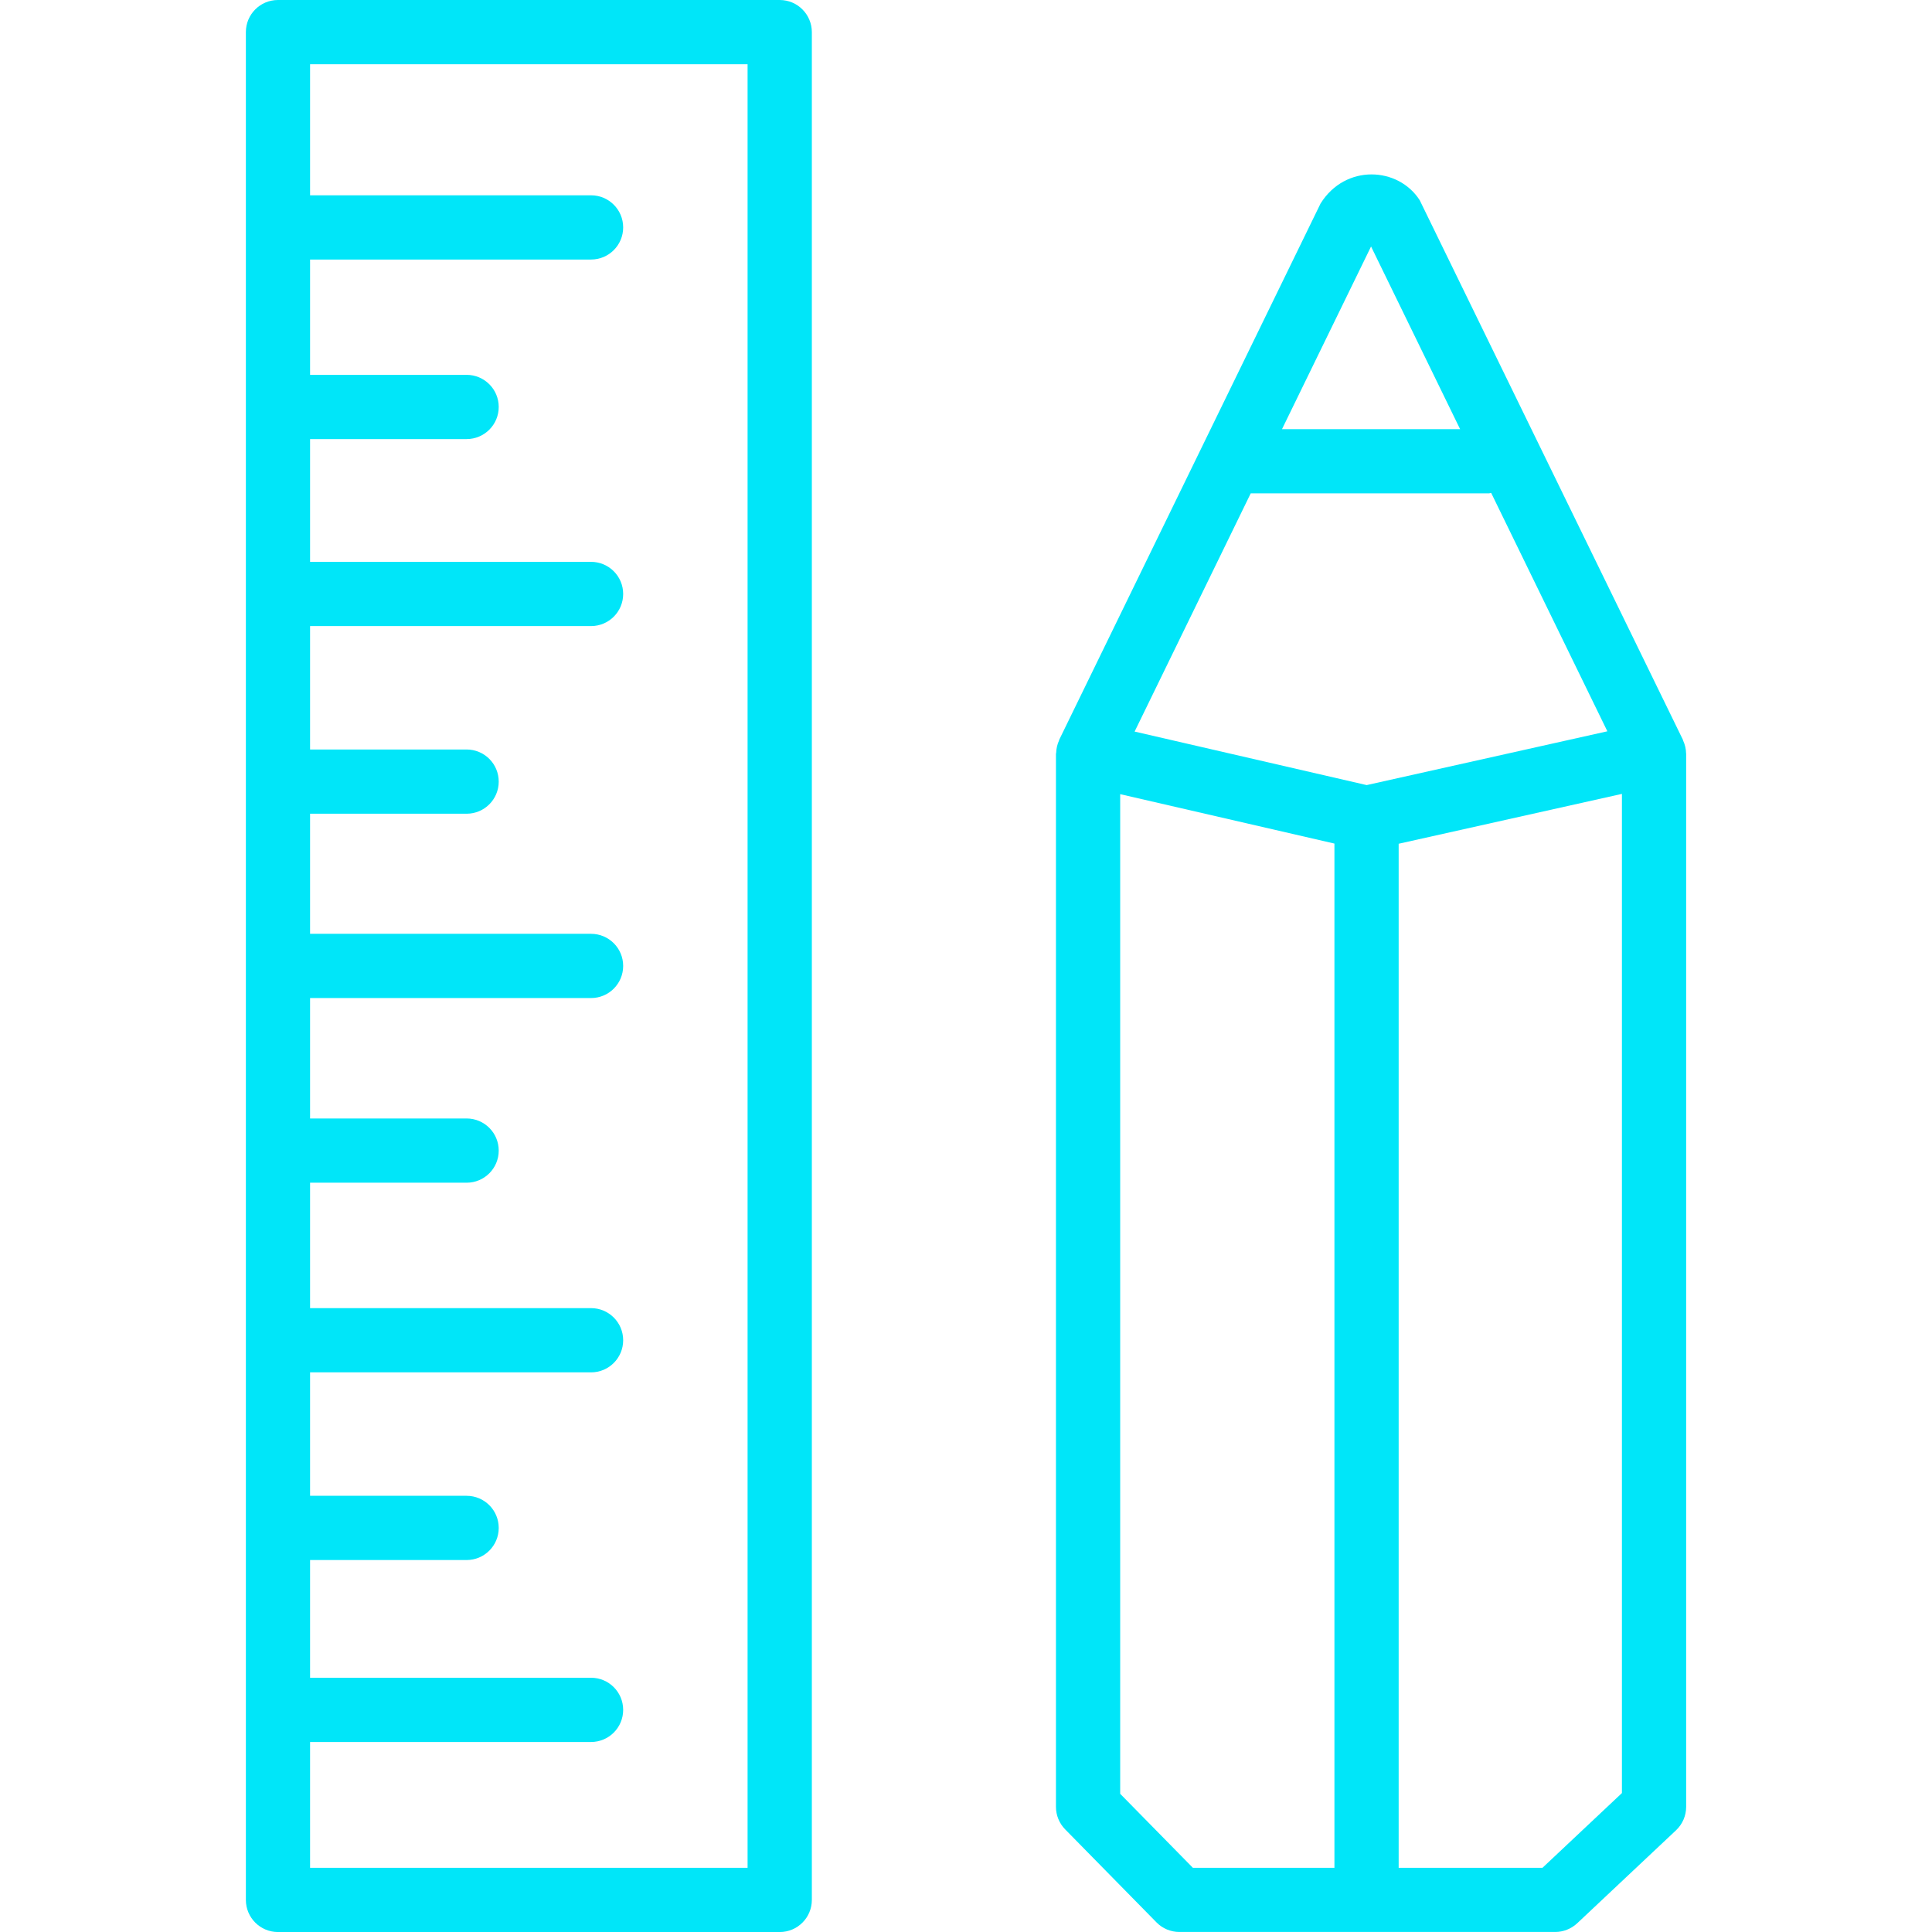 <?xml version="1.0" encoding="iso-8859-1"?>
<svg xmlns="http://www.w3.org/2000/svg" xmlns:xlink="http://www.w3.org/1999/xlink" version="1.1" viewBox="0 0 63.466 63.466" enable-background="new 0 0 63.466 63.466" width="512px" height="512px">
  <g>
    <g>
      <path d="m25.613,0h-16.482c-0.583,0-1.054,0.472-1.054,1.055v61.357c0,0.583 0.472,1.055 1.055,1.055h16.482c0.583,0 1.055-0.472 1.055-1.055v-61.357c-0.001-0.583-0.473-1.055-1.056-1.055zm-1.055,61.357h-14.372v-4.133h9.23c0.583,0 1.055-0.472 1.055-1.055 0-0.583-0.472-1.055-1.055-1.055h-9.23v-3.867h5.142c0.583,0 1.055-0.472 1.055-1.055s-0.472-1.055-1.055-1.055h-5.142v-4.055h9.23c0.583,0 1.055-0.472 1.055-1.055s-0.472-1.055-1.055-1.055h-9.23v-4.12h5.142c0.583,0 1.055-0.472 1.055-1.055s-0.472-1.055-1.055-1.055h-5.142v-3.956h9.23c0.583,0 1.055-0.472 1.055-1.055 0-0.583-0.472-1.055-1.055-1.055h-9.23v-3.945h5.142c0.583,0 1.055-0.472 1.055-1.055 0-0.583-0.472-1.055-1.055-1.055h-5.142v-4.054h9.23c0.583,0 1.055-0.472 1.055-1.055s-0.472-1.055-1.055-1.055h-9.23v-4.033h5.142c0.583,0 1.055-0.472 1.055-1.055s-0.472-1.055-1.055-1.055h-5.142v-3.788h9.23c0.583,0 1.055-0.472 1.055-1.055s-0.472-1.055-1.055-1.055h-9.23v-4.306h14.372v59.247z" fill="#00e6f9"/>
    </g>
    <g>
      <path d="m55.388,24.751c-0.002-0.154-0.039-0.296-0.099-0.427-0.003-0.008-0.002-0.016-0.006-0.024l-8.645-17.722c-0.7-1.096-2.437-1.202-3.257,0.106l-8.585,17.615c-0.004,0.008-0.002,0.016-0.006,0.024-0.057,0.125-0.09,0.261-0.095,0.406 0,0.01-0.006,0.02-0.006,0.03 0,0.001-0.001,0.001-0.001,0.002v34.594c0,0.276 0.109,0.542 0.303,0.74l3,3.055c0.198,0.202 0.47,0.315 0.752,0.315h12.345c0.268,0 0.527-0.103 0.723-0.286l3.247-3.055c0.212-0.2 0.332-0.478 0.332-0.768v-34.594c0-0.001 0-0.001 0-0.001-0.001-0.004-0.002-0.007-0.002-0.01zm-10.349-16.654l2.925,6h-5.85l2.925-6zm-3.953,8.11h7.826c0.026,0 0.047-0.013 0.073-0.015l3.817,7.831-7.907,1.767-7.623-1.758 3.814-7.825zm-4.288,42.719v-32.838l7.038,1.623v33.646h-4.65l-2.388-2.431zm13.872,2.431h-4.724v-33.64l7.334-1.638v32.823l-2.61,2.455z" fill="#00e6f9"/>
    </g>
  </g>
</svg>
